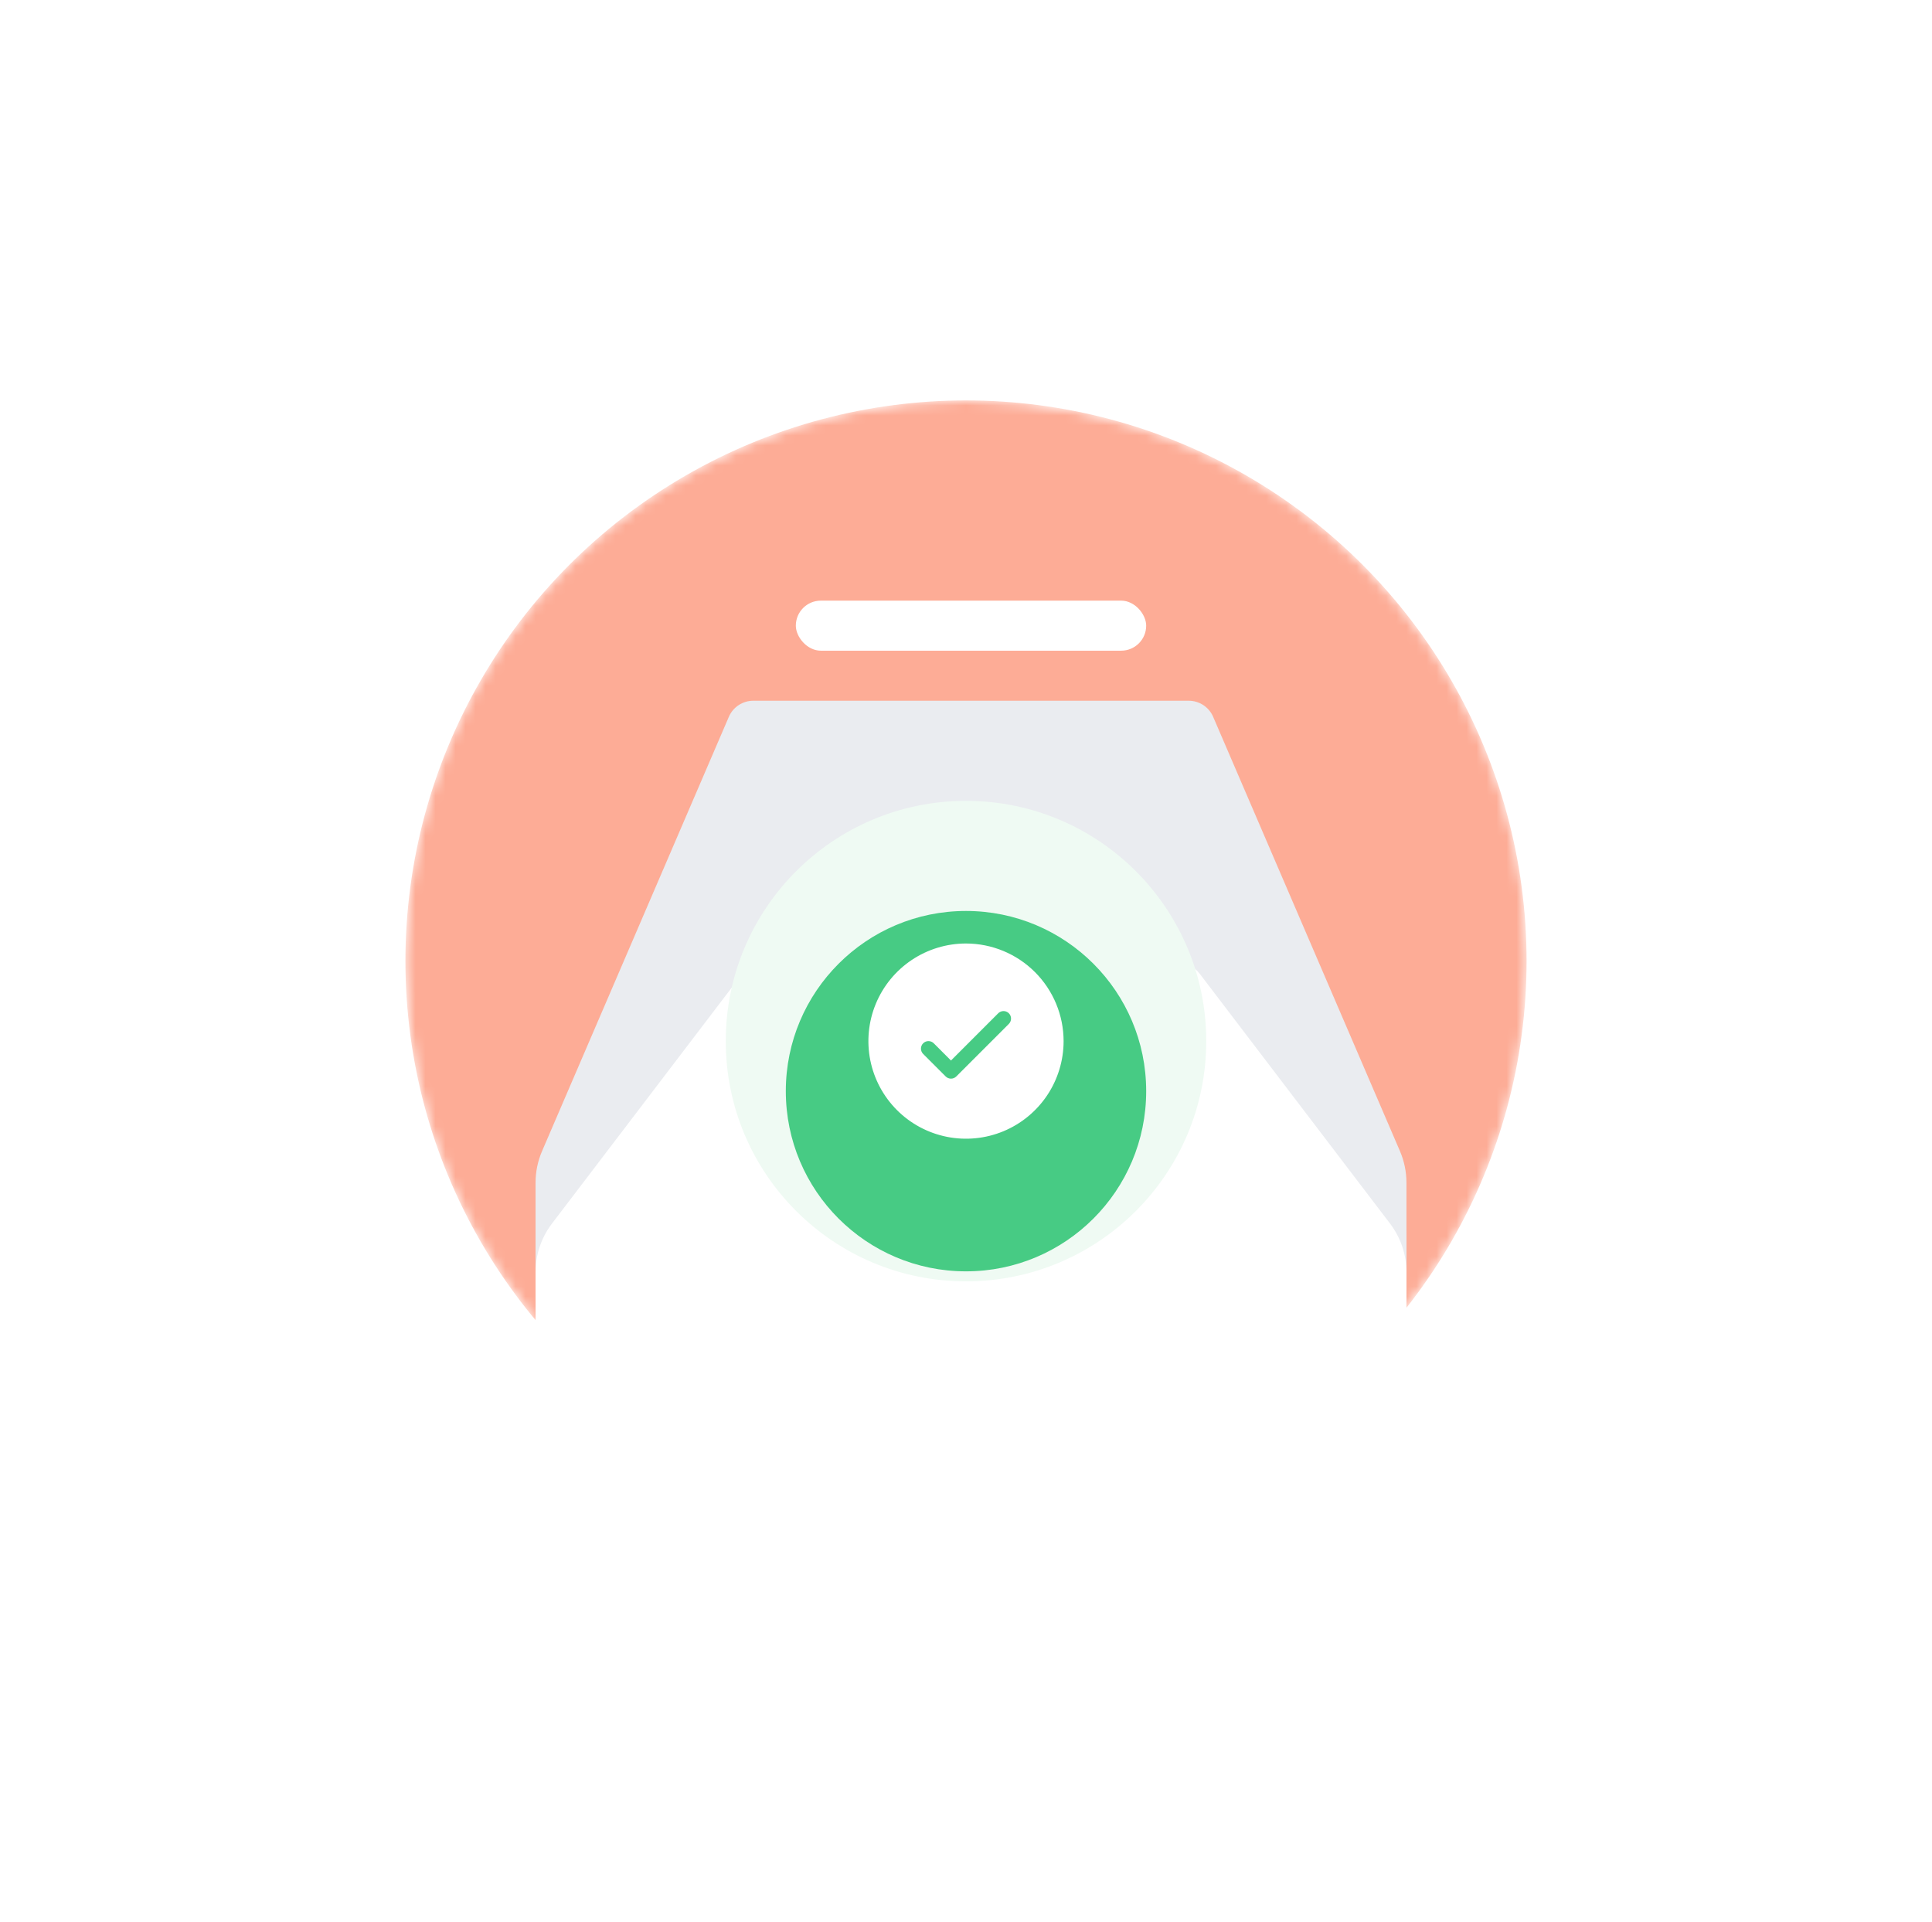 <svg width="193" height="192" viewBox="0 0 193 192" fill="none" xmlns="http://www.w3.org/2000/svg">
<g filter="url(#filter0_d_208_20757)">
<mask id="mask0_208_20757" style="mask-type:alpha" maskUnits="userSpaceOnUse" x="40" y="36" width="113" height="112">
<circle cx="96.5" cy="92" r="56" fill="#FDAC96"/>
</mask>
<g mask="url(#mask0_208_20757)">
<circle cx="96.5" cy="92" r="56" fill="#FDAC96"/>
<g filter="url(#filter1_d_208_20757)">
<path d="M132.5 154H61.5C57.082 154 53.5 150.418 53.5 146V109.147C53.5 108.061 53.721 106.985 54.151 105.987L72.809 62.608C73.228 61.632 74.188 61 75.25 61H97H118.75C119.812 61 120.772 61.632 121.191 62.608L139.849 105.987C140.279 106.985 140.5 108.061 140.5 109.147V146C140.5 150.418 136.918 154 132.5 154Z" fill="#EAECF0"/>
</g>
<g filter="url(#filter2_d_208_20757)">
<rect x="79.5" y="51" width="35" height="5" rx="2.5" fill="white"/>
</g>
<path d="M132.5 148H61.5C57.082 148 53.5 144.418 53.5 140V119.732C53.5 118.332 53.867 116.957 54.565 115.744L74.308 81.412C74.811 80.539 75.742 80 76.75 80H97H117.25C118.258 80 119.189 80.539 119.692 81.412L139.435 115.744C140.133 116.957 140.5 118.332 140.5 119.732V140C140.5 144.418 136.918 148 132.5 148Z" fill="#EAECF0"/>
<path d="M132.5 158H61.5C57.082 158 53.5 154.418 53.5 150V123.081C53.5 121.33 54.075 119.627 55.136 118.233L74.133 93.296C74.755 92.479 75.723 92 76.75 92H97H117.25C118.277 92 119.244 92.479 119.867 93.296L138.864 118.233C139.925 119.627 140.5 121.33 140.5 123.081V150C140.5 154.418 136.918 158 132.5 158Z" fill="white"/>
<path d="M72.5 100C72.5 113.255 83.245 124 96.5 124C109.755 124 120.5 113.255 120.5 100C120.5 86.745 109.755 76 96.5 76C83.245 76 72.5 86.745 72.5 100Z" fill="#EFFAF3"/>
<g filter="url(#filter3_d_208_20757)">
<path d="M78.5 100C78.5 109.941 86.559 118 96.5 118C106.441 118 114.5 109.941 114.5 100C114.5 90.059 106.441 82 96.5 82C86.559 82 78.5 90.059 78.5 100Z" fill="#47CB84"/>
</g>
<path d="M96.5 90.25C94.572 90.25 92.687 90.822 91.083 91.893C89.48 92.965 88.23 94.487 87.492 96.269C86.754 98.05 86.561 100.011 86.937 101.902C87.314 103.793 88.242 105.531 89.606 106.894C90.969 108.258 92.707 109.186 94.598 109.563C96.489 109.939 98.45 109.746 100.231 109.008C102.013 108.27 103.535 107.02 104.607 105.417C105.678 103.813 106.25 101.928 106.25 100C106.247 97.415 105.219 94.937 103.391 93.109C101.563 91.281 99.085 90.253 96.5 90.25ZM100.781 98.281L95.531 103.531C95.461 103.6 95.378 103.656 95.287 103.693C95.196 103.731 95.099 103.751 95 103.751C94.901 103.751 94.804 103.731 94.713 103.693C94.622 103.656 94.539 103.6 94.469 103.531L92.219 101.281C92.079 101.14 92 100.949 92 100.75C92 100.551 92.079 100.36 92.219 100.219C92.36 100.079 92.551 100 92.75 100C92.949 100 93.14 100.079 93.281 100.219L95 101.94L99.719 97.219C99.789 97.15 99.872 97.094 99.963 97.057C100.054 97.019 100.151 97 100.25 97C100.349 97 100.446 97.019 100.537 97.057C100.628 97.094 100.711 97.15 100.781 97.219C100.85 97.289 100.906 97.372 100.943 97.463C100.981 97.554 101 97.651 101 97.75C101 97.849 100.981 97.946 100.943 98.037C100.906 98.128 100.85 98.211 100.781 98.281Z" fill="white"/>
</g>
</g>
<defs>
<filter id="filter0_d_208_20757" x="0.5" y="0" width="192" height="192" filterUnits="userSpaceOnUse" color-interpolation-filters="sRGB">
<feFlood flood-opacity="0" result="BackgroundImageFix"/>
<feColorMatrix in="SourceAlpha" type="matrix" values="0 0 0 0 0 0 0 0 0 0 0 0 0 0 0 0 0 0 127 0" result="hardAlpha"/>
<feOffset dy="4"/>
<feGaussianBlur stdDeviation="20"/>
<feComposite in2="hardAlpha" operator="out"/>
<feColorMatrix type="matrix" values="0 0 0 0 0.658 0 0 0 0 0.658 0 0 0 0 0.658 0 0 0 0.2 0"/>
<feBlend mode="normal" in2="BackgroundImageFix" result="effect1_dropShadow_208_20757"/>
<feBlend mode="normal" in="SourceGraphic" in2="effect1_dropShadow_208_20757" result="shape"/>
</filter>
<filter id="filter1_d_208_20757" x="13.5" y="26" width="167" height="173" filterUnits="userSpaceOnUse" color-interpolation-filters="sRGB">
<feFlood flood-opacity="0" result="BackgroundImageFix"/>
<feColorMatrix in="SourceAlpha" type="matrix" values="0 0 0 0 0 0 0 0 0 0 0 0 0 0 0 0 0 0 127 0" result="hardAlpha"/>
<feOffset dy="5"/>
<feGaussianBlur stdDeviation="20"/>
<feComposite in2="hardAlpha" operator="out"/>
<feColorMatrix type="matrix" values="0 0 0 0 0.4 0 0 0 0 0.4 0 0 0 0 0.4 0 0 0 0.13 0"/>
<feBlend mode="normal" in2="BackgroundImageFix" result="effect1_dropShadow_208_20757"/>
<feBlend mode="normal" in="SourceGraphic" in2="effect1_dropShadow_208_20757" result="shape"/>
</filter>
<filter id="filter2_d_208_20757" x="39.5" y="16" width="115" height="85" filterUnits="userSpaceOnUse" color-interpolation-filters="sRGB">
<feFlood flood-opacity="0" result="BackgroundImageFix"/>
<feColorMatrix in="SourceAlpha" type="matrix" values="0 0 0 0 0 0 0 0 0 0 0 0 0 0 0 0 0 0 127 0" result="hardAlpha"/>
<feOffset dy="5"/>
<feGaussianBlur stdDeviation="20"/>
<feComposite in2="hardAlpha" operator="out"/>
<feColorMatrix type="matrix" values="0 0 0 0 0.4 0 0 0 0 0.4 0 0 0 0 0.4 0 0 0 0.13 0"/>
<feBlend mode="normal" in2="BackgroundImageFix" result="effect1_dropShadow_208_20757"/>
<feBlend mode="normal" in="SourceGraphic" in2="effect1_dropShadow_208_20757" result="shape"/>
</filter>
<filter id="filter3_d_208_20757" x="38.5" y="47" width="116" height="116" filterUnits="userSpaceOnUse" color-interpolation-filters="sRGB">
<feFlood flood-opacity="0" result="BackgroundImageFix"/>
<feColorMatrix in="SourceAlpha" type="matrix" values="0 0 0 0 0 0 0 0 0 0 0 0 0 0 0 0 0 0 127 0" result="hardAlpha"/>
<feOffset dy="5"/>
<feGaussianBlur stdDeviation="20"/>
<feComposite in2="hardAlpha" operator="out"/>
<feColorMatrix type="matrix" values="0 0 0 0 0.4 0 0 0 0 0.4 0 0 0 0 0.4 0 0 0 0.2 0"/>
<feBlend mode="normal" in2="BackgroundImageFix" result="effect1_dropShadow_208_20757"/>
<feBlend mode="normal" in="SourceGraphic" in2="effect1_dropShadow_208_20757" result="shape"/>
</filter>
</defs>
</svg>
